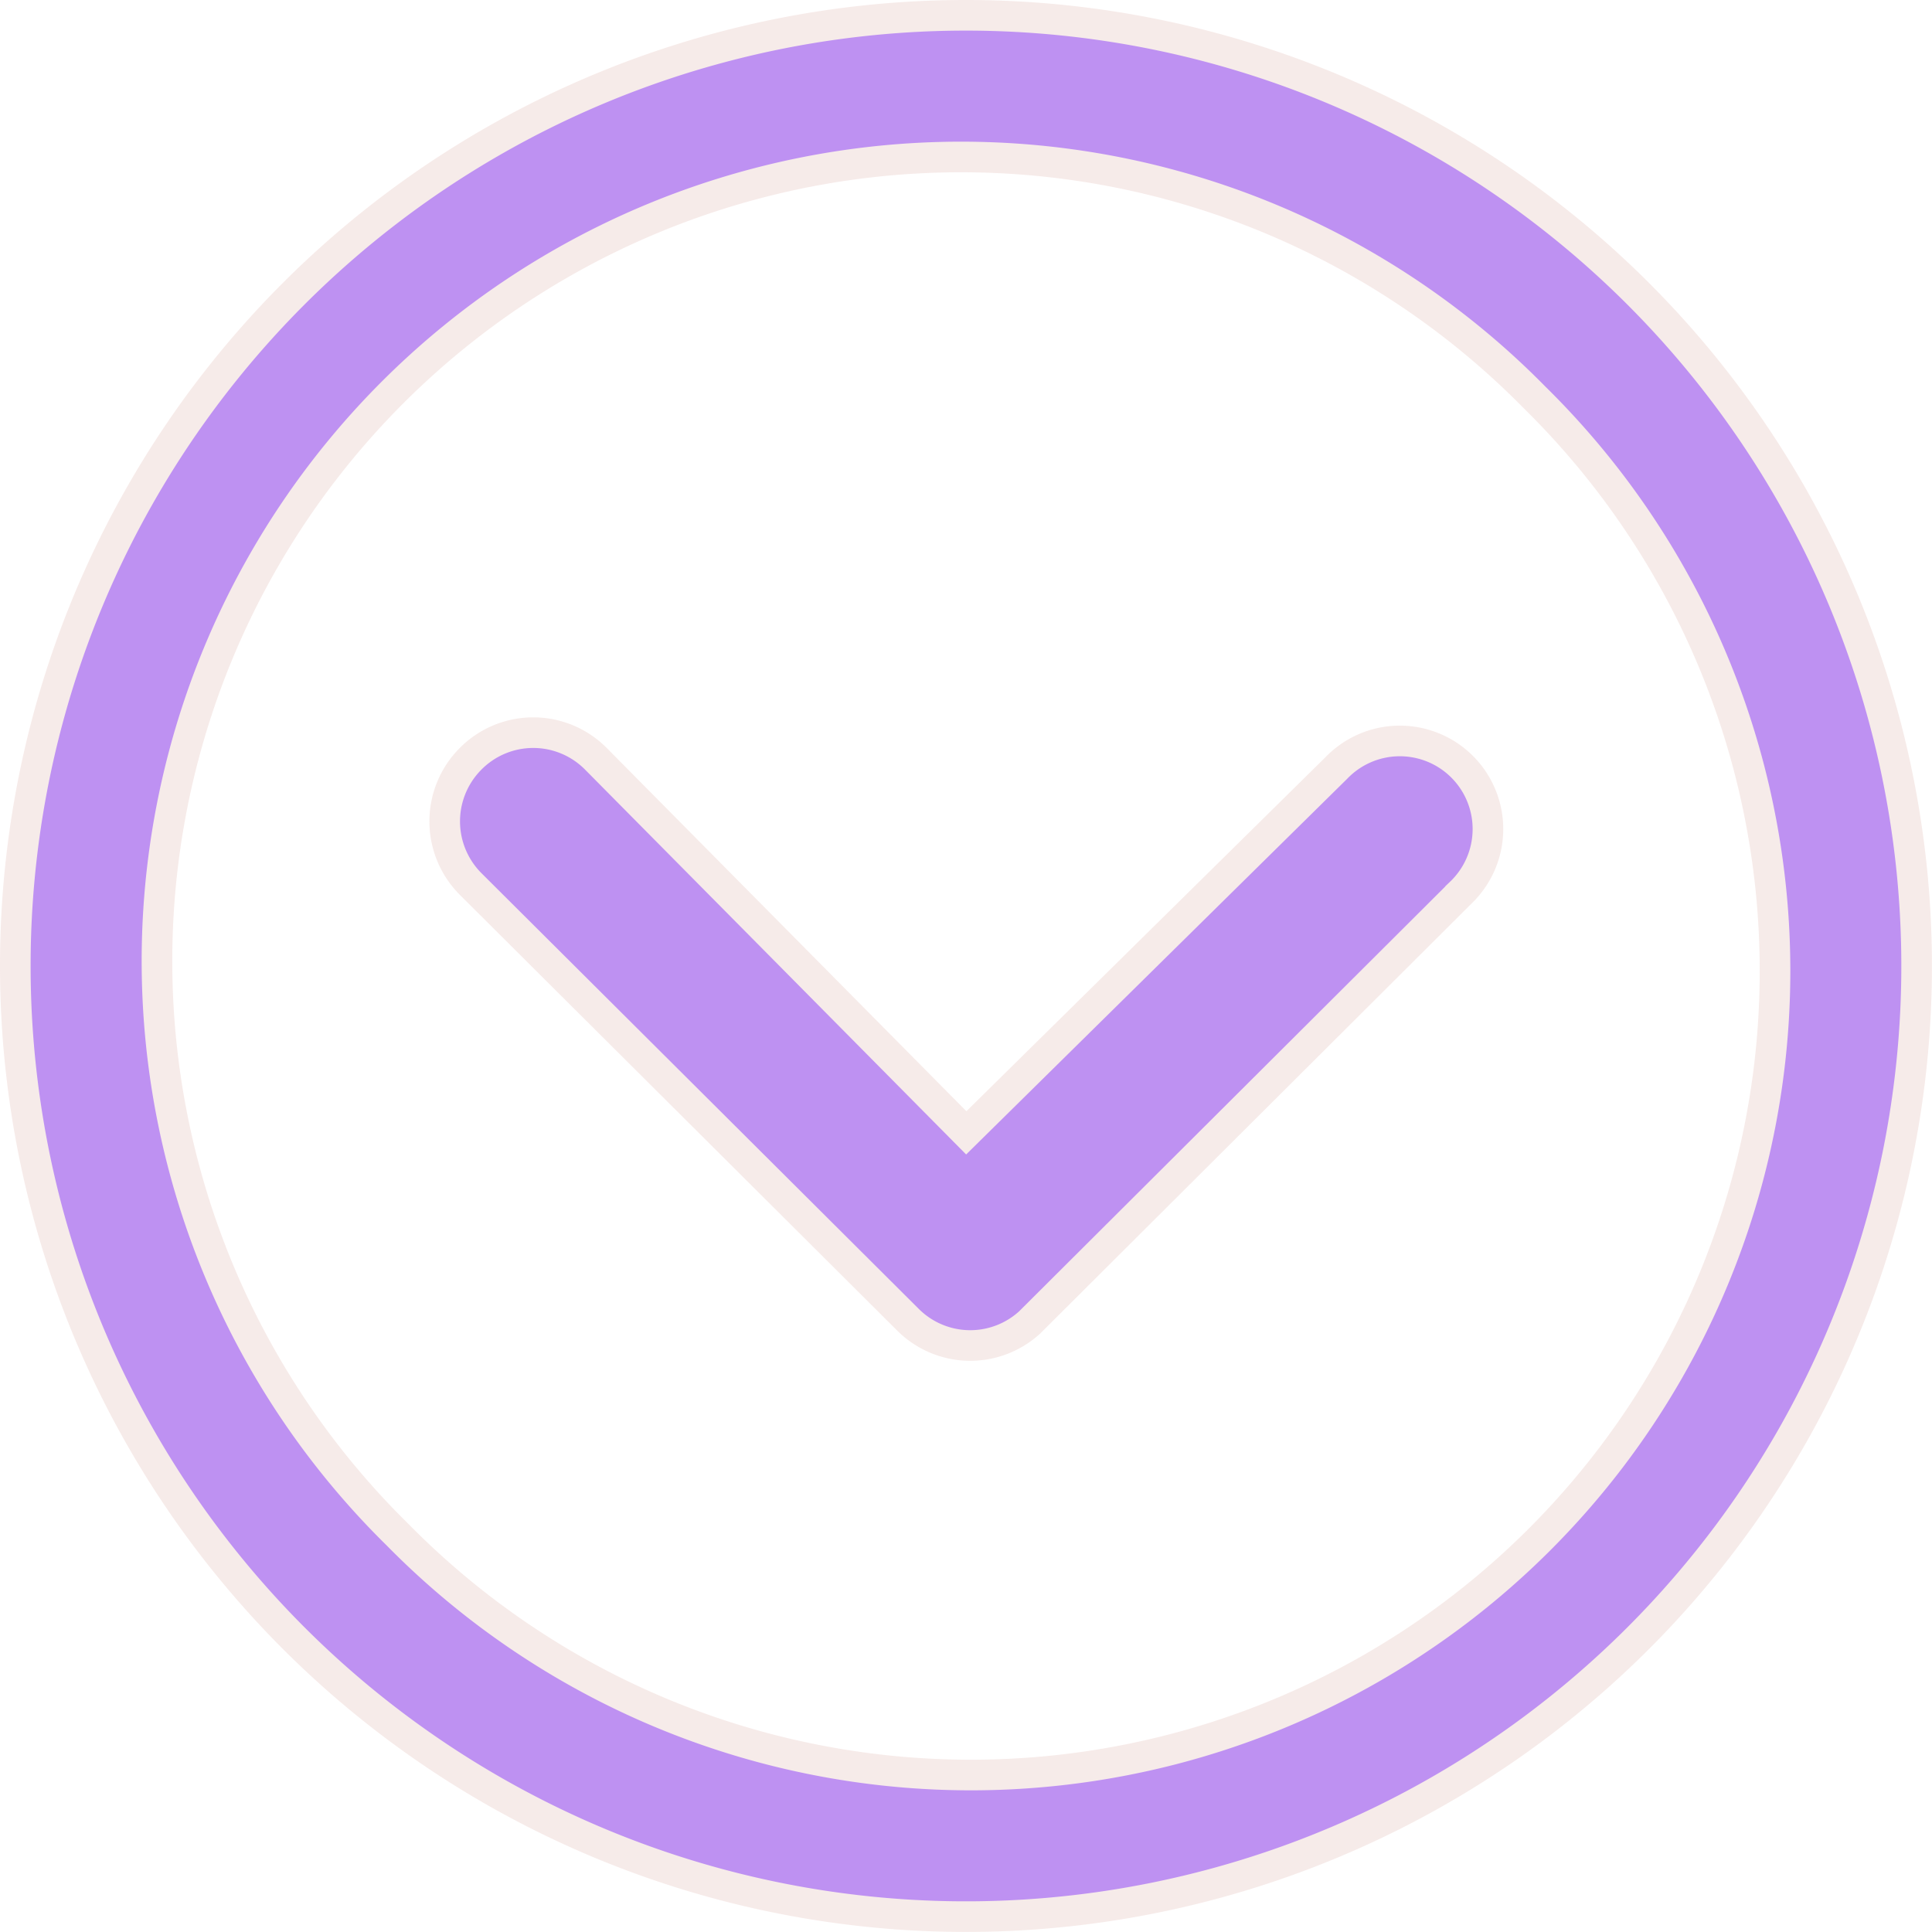 <svg xmlns="http://www.w3.org/2000/svg" width="31.559" height="31.559" viewBox="0 0 31.559 31.559"><defs><style>.a{opacity:0.57;}.b{fill:#8c3ee8;stroke:#f0dbd8;stroke-width:0.5px;}</style></defs><g class="a" transform="translate(-3.125 -3.125)"><path class="b" d="M10.4,14.84a1.447,1.447,0,0,0,0,2.038L17.548,24a1.439,1.439,0,0,0,1.986.045l7.04-7.018a1.439,1.439,0,1,0-2.031-2.038L18.5,20.947l-6.055-6.115A1.44,1.44,0,0,0,10.4,14.84Z" transform="translate(0.409 0.683)"/><path class="b" d="M3.375,18.9A15.529,15.529,0,1,0,18.9,3.375,15.527,15.527,0,0,0,3.375,18.9ZM28.192,9.617A13.135,13.135,0,1,1,9.617,28.192,13.135,13.135,0,1,1,28.192,9.617Z" transform="translate(0 0)"/></g></svg>